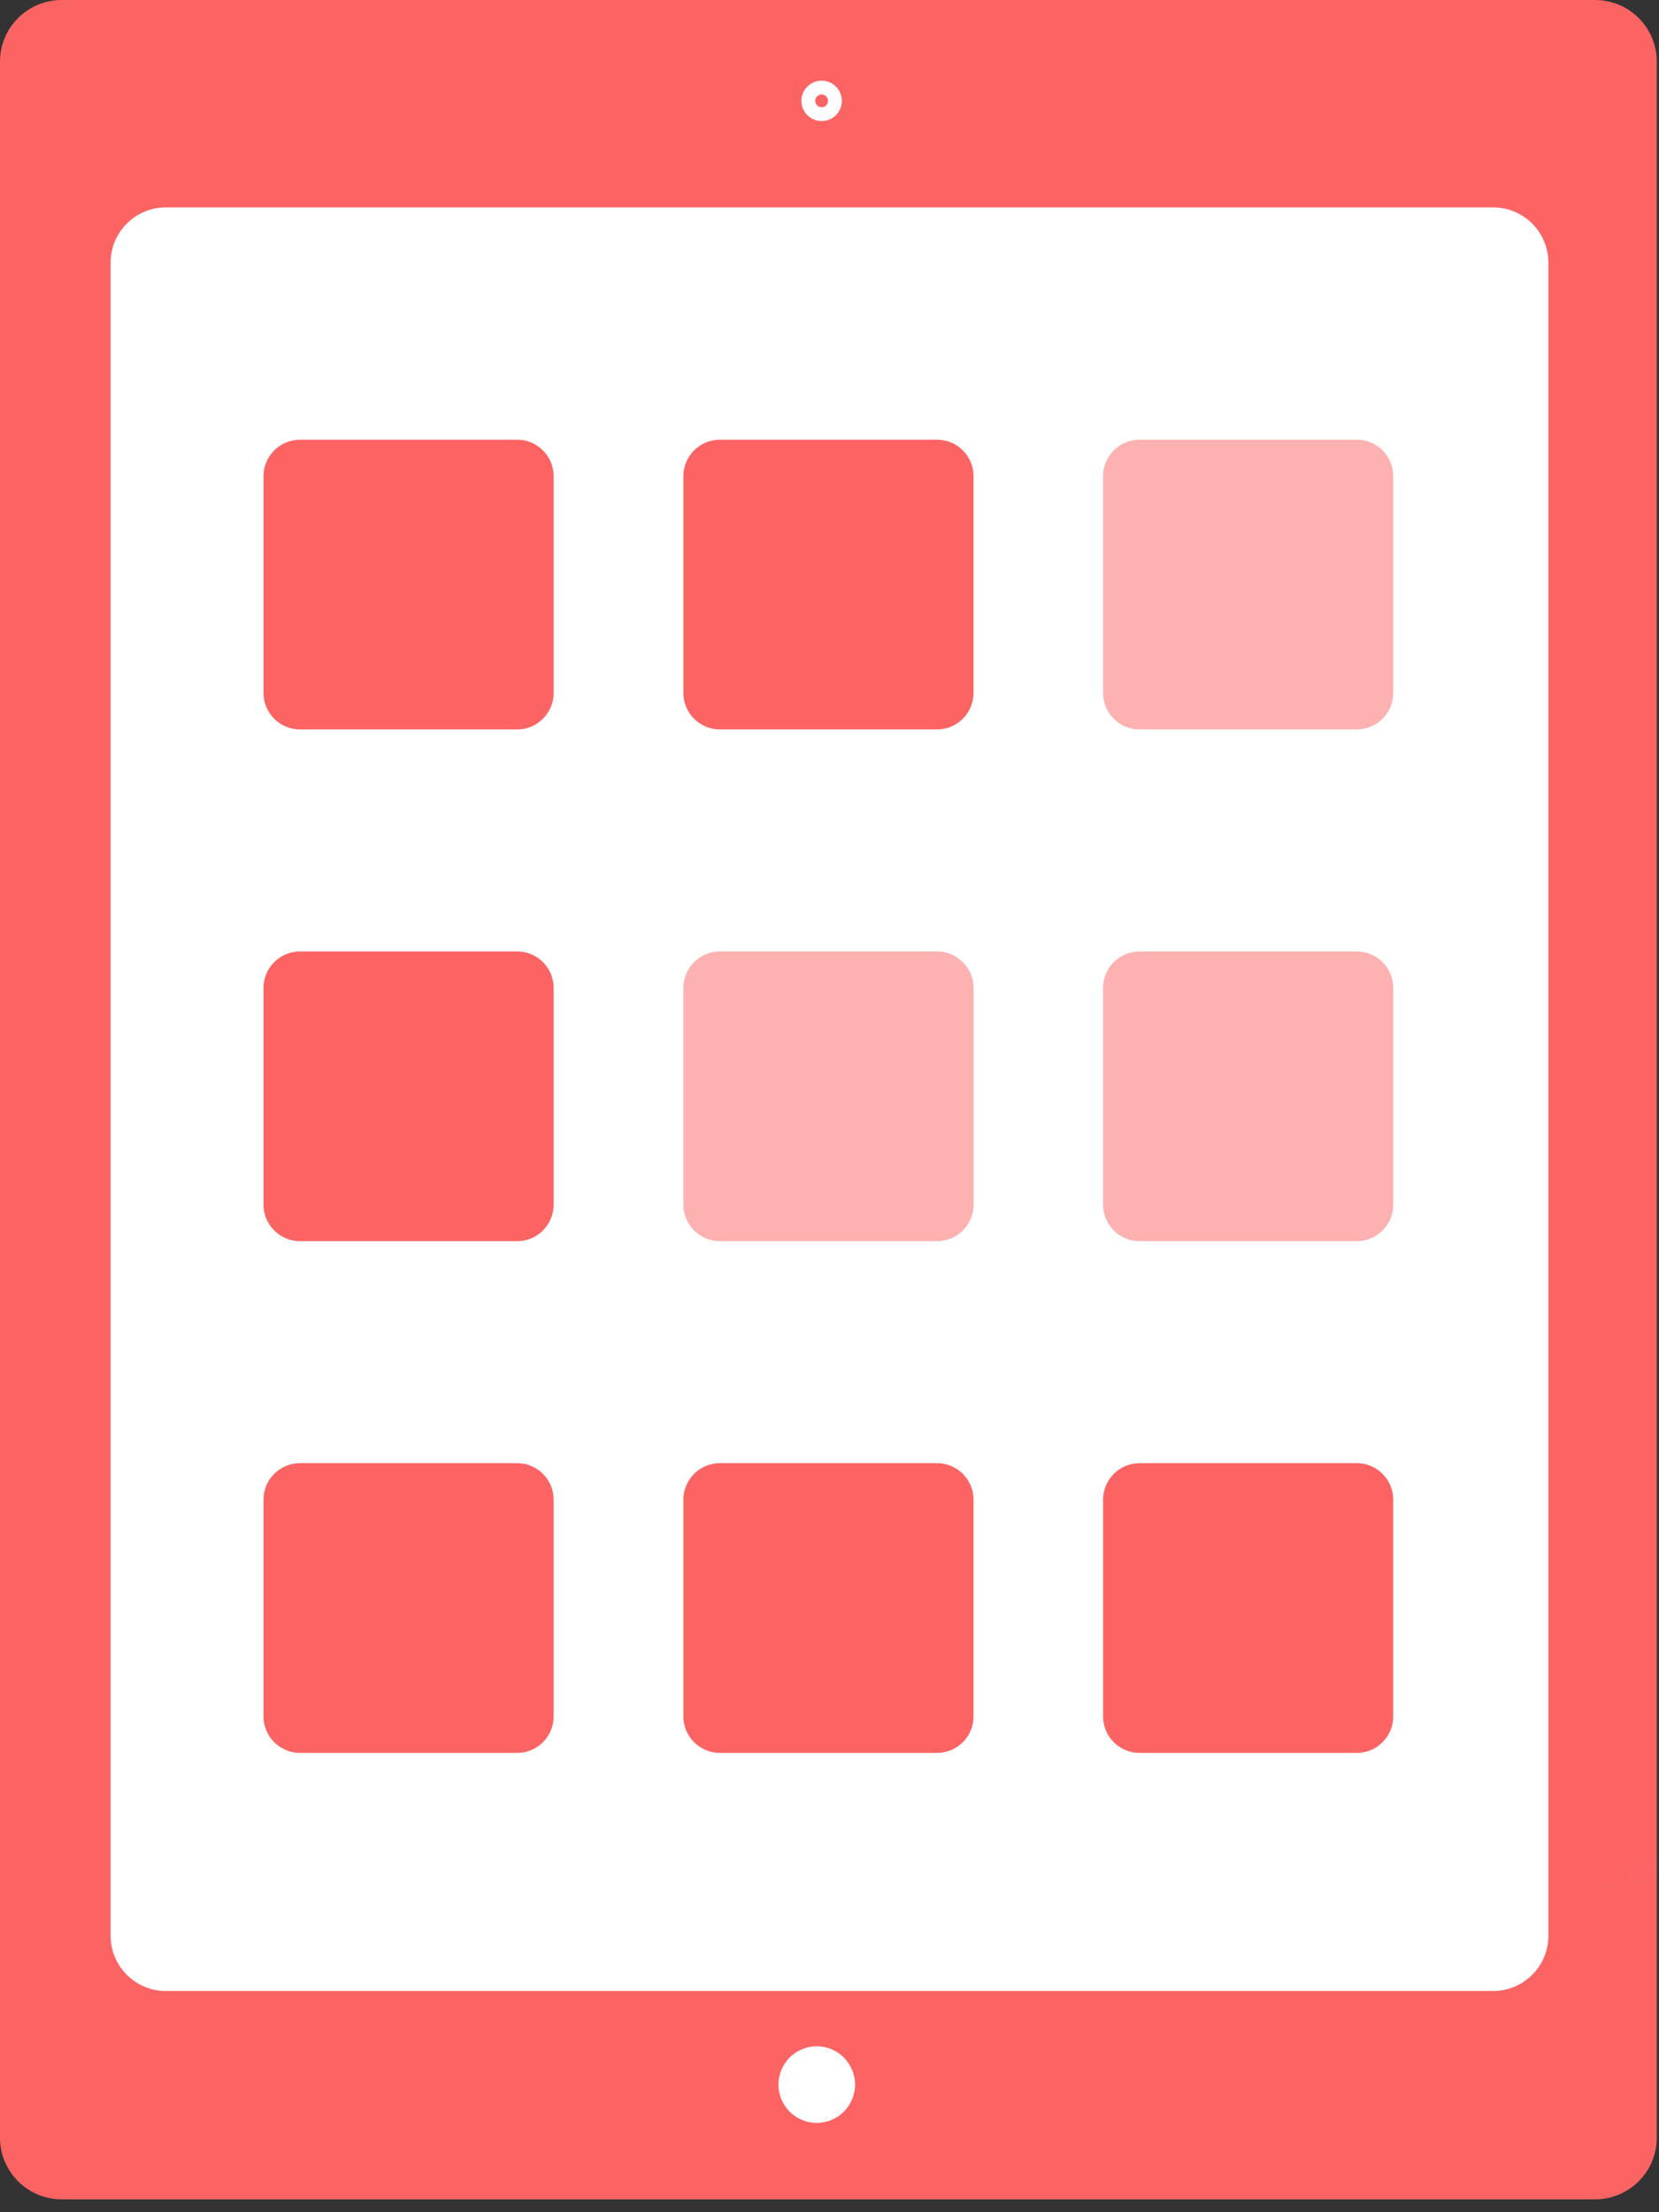 <?xml version="1.0"?>
<svg width="120" height="160" viewBox="0 0 120 160" fill="none" xmlns="http://www.w3.org/2000/svg">
<rect x="0" y="0" width="120" height="160" fill="#333333" stroke="none"/>
<path d="M115.374 0H4.466C1.999 0 0 1.996 0 4.459V154.609C0 157.072 1.999 159.068 4.466 159.068H115.374C117.84 159.068 119.839 157.072 119.839 154.609V4.459C119.839 1.996 117.84 0 115.374 0Z" fill="#FC6464"/>
<path d="M108 15H12C9.791 15 8 16.791 8 19V140C8 142.209 9.791 144 12 144H108C110.209 144 112 142.209 112 140V19C112 16.791 110.209 15 108 15Z" fill="white"/>
<path d="M60.394 7.295C60.394 7.825 59.964 8.256 59.431 8.256C58.899 8.256 58.469 7.825 58.469 7.295C58.469 6.766 58.899 6.335 59.431 6.335C59.964 6.335 60.394 6.766 60.394 7.295Z" stroke="white"/>
<path d="M59.078 153.538C60.607 153.538 61.847 152.299 61.847 150.769C61.847 149.24 60.607 148 59.078 148C57.548 148 56.309 149.24 56.309 150.769C56.309 152.299 57.548 153.538 59.078 153.538Z" fill="white"/>
<path d="M37.401 31.801H21.704C20.243 31.801 19.059 32.984 19.059 34.443V50.117C19.059 51.576 20.243 52.759 21.704 52.759H37.401C38.862 52.759 40.047 51.576 40.047 50.117V34.443C40.047 32.984 38.862 31.801 37.401 31.801Z" fill="#FC6464"/>
<path opacity="0.5" d="M82.435 52.759H98.132C99.593 52.759 100.777 51.576 100.777 50.117V34.443C100.777 32.984 99.593 31.801 98.132 31.801L82.435 31.801C80.974 31.801 79.789 32.984 79.789 34.443V50.117C79.789 51.576 80.974 52.759 82.435 52.759Z" fill="#FC6464"/>
<path d="M67.772 31.801H52.076C50.614 31.801 49.43 32.984 49.43 34.443V50.117C49.43 51.576 50.614 52.759 52.076 52.759H67.772C69.234 52.759 70.418 51.576 70.418 50.117V34.443C70.418 32.984 69.234 31.801 67.772 31.801Z" fill="#FC6464"/>
<path d="M37.401 68.812H21.704C20.243 68.812 19.059 69.995 19.059 71.454V87.128C19.059 88.587 20.243 89.77 21.704 89.77H37.401C38.862 89.77 40.047 88.587 40.047 87.128V71.454C40.047 69.995 38.862 68.812 37.401 68.812Z" fill="#FC6464"/>
<path opacity="0.5" d="M82.435 89.77H98.132C99.593 89.77 100.777 88.587 100.777 87.128V71.454C100.777 69.995 99.593 68.812 98.132 68.812H82.435C80.974 68.812 79.789 69.995 79.789 71.454V87.128C79.789 88.587 80.974 89.77 82.435 89.77Z" fill="#FC6464"/>
<path opacity="0.5" d="M67.772 68.812H52.076C50.614 68.812 49.43 69.995 49.43 71.454V87.128C49.43 88.587 50.614 89.77 52.076 89.77H67.772C69.234 89.77 70.418 88.587 70.418 87.128V71.454C70.418 69.995 69.234 68.812 67.772 68.812Z" fill="#FC6464"/>
<path d="M37.401 105.823H21.704C20.243 105.823 19.059 107.006 19.059 108.465V124.139C19.059 125.599 20.243 126.781 21.704 126.781H37.401C38.862 126.781 40.047 125.599 40.047 124.139V108.465C40.047 107.006 38.862 105.823 37.401 105.823Z" fill="#FC6464"/>
<path d="M82.435 126.781H98.132C99.593 126.781 100.777 125.599 100.777 124.139V108.465C100.777 107.006 99.593 105.823 98.132 105.823H82.435C80.974 105.823 79.789 107.006 79.789 108.465V124.139C79.789 125.599 80.974 126.781 82.435 126.781Z" fill="#FC6464"/>
<path d="M67.772 105.823H52.076C50.614 105.823 49.43 107.006 49.43 108.465V124.139C49.43 125.599 50.614 126.781 52.076 126.781H67.772C69.234 126.781 70.418 125.599 70.418 124.139V108.465C70.418 107.006 69.234 105.823 67.772 105.823Z" fill="#FC6464"/>
<g opacity="0.05">
<mask id="path-14-inside-1" fill="white">
<path d="M119.998 134.445C119.998 134.445 120.143 134.891 118.243 135.466C116.343 136.041 115.758 136.634 115.758 136.634"/>
</mask>
<path d="M119.998 134.445C119.047 134.754 119.046 134.752 119.046 134.75C119.046 134.749 119.045 134.748 119.045 134.746C119.044 134.744 119.043 134.741 119.042 134.738C119.04 134.733 119.039 134.728 119.037 134.722C119.034 134.712 119.031 134.701 119.028 134.69C119.023 134.668 119.018 134.646 119.014 134.623C119.006 134.577 119.002 134.531 119.001 134.484C118.999 134.389 119.013 134.3 119.038 134.221C119.087 134.064 119.165 133.995 119.159 134C119.125 134.032 118.859 134.234 117.953 134.509L118.533 136.423C119.527 136.122 120.138 135.814 120.507 135.479C120.702 135.301 120.862 135.084 120.944 134.825C120.985 134.696 121.003 134.568 121 134.446C120.999 134.385 120.993 134.329 120.984 134.277C120.979 134.25 120.974 134.226 120.968 134.202C120.965 134.19 120.962 134.179 120.959 134.168C120.957 134.162 120.956 134.156 120.954 134.151C120.953 134.148 120.952 134.146 120.951 134.143C120.951 134.142 120.95 134.14 120.95 134.139C120.949 134.137 120.949 134.135 119.998 134.445ZM117.953 134.509C116.939 134.816 116.247 135.136 115.79 135.398C115.562 135.529 115.393 135.646 115.272 135.738C115.211 135.784 115.163 135.824 115.126 135.857C115.107 135.873 115.092 135.888 115.078 135.9C115.072 135.906 115.066 135.912 115.06 135.918C115.058 135.92 115.055 135.923 115.053 135.925C115.051 135.926 115.05 135.927 115.049 135.929C115.049 135.929 115.048 135.93 115.047 135.93C115.047 135.93 115.047 135.931 115.047 135.931C115.046 135.931 115.046 135.932 115.758 136.634C116.47 137.336 116.469 137.337 116.469 137.337C116.469 137.337 116.468 137.338 116.468 137.338C116.468 137.338 116.467 137.339 116.467 137.339C116.466 137.34 116.465 137.341 116.464 137.342C116.462 137.344 116.46 137.346 116.459 137.347C116.456 137.35 116.453 137.353 116.451 137.354C116.448 137.358 116.446 137.359 116.447 137.358C116.449 137.356 116.462 137.345 116.486 137.327C116.534 137.29 116.63 137.222 116.785 137.133C117.096 136.955 117.646 136.691 118.533 136.423L117.953 134.509Z" fill="white" mask="url(#path-14-inside-1)"/>
</g>
</svg>
